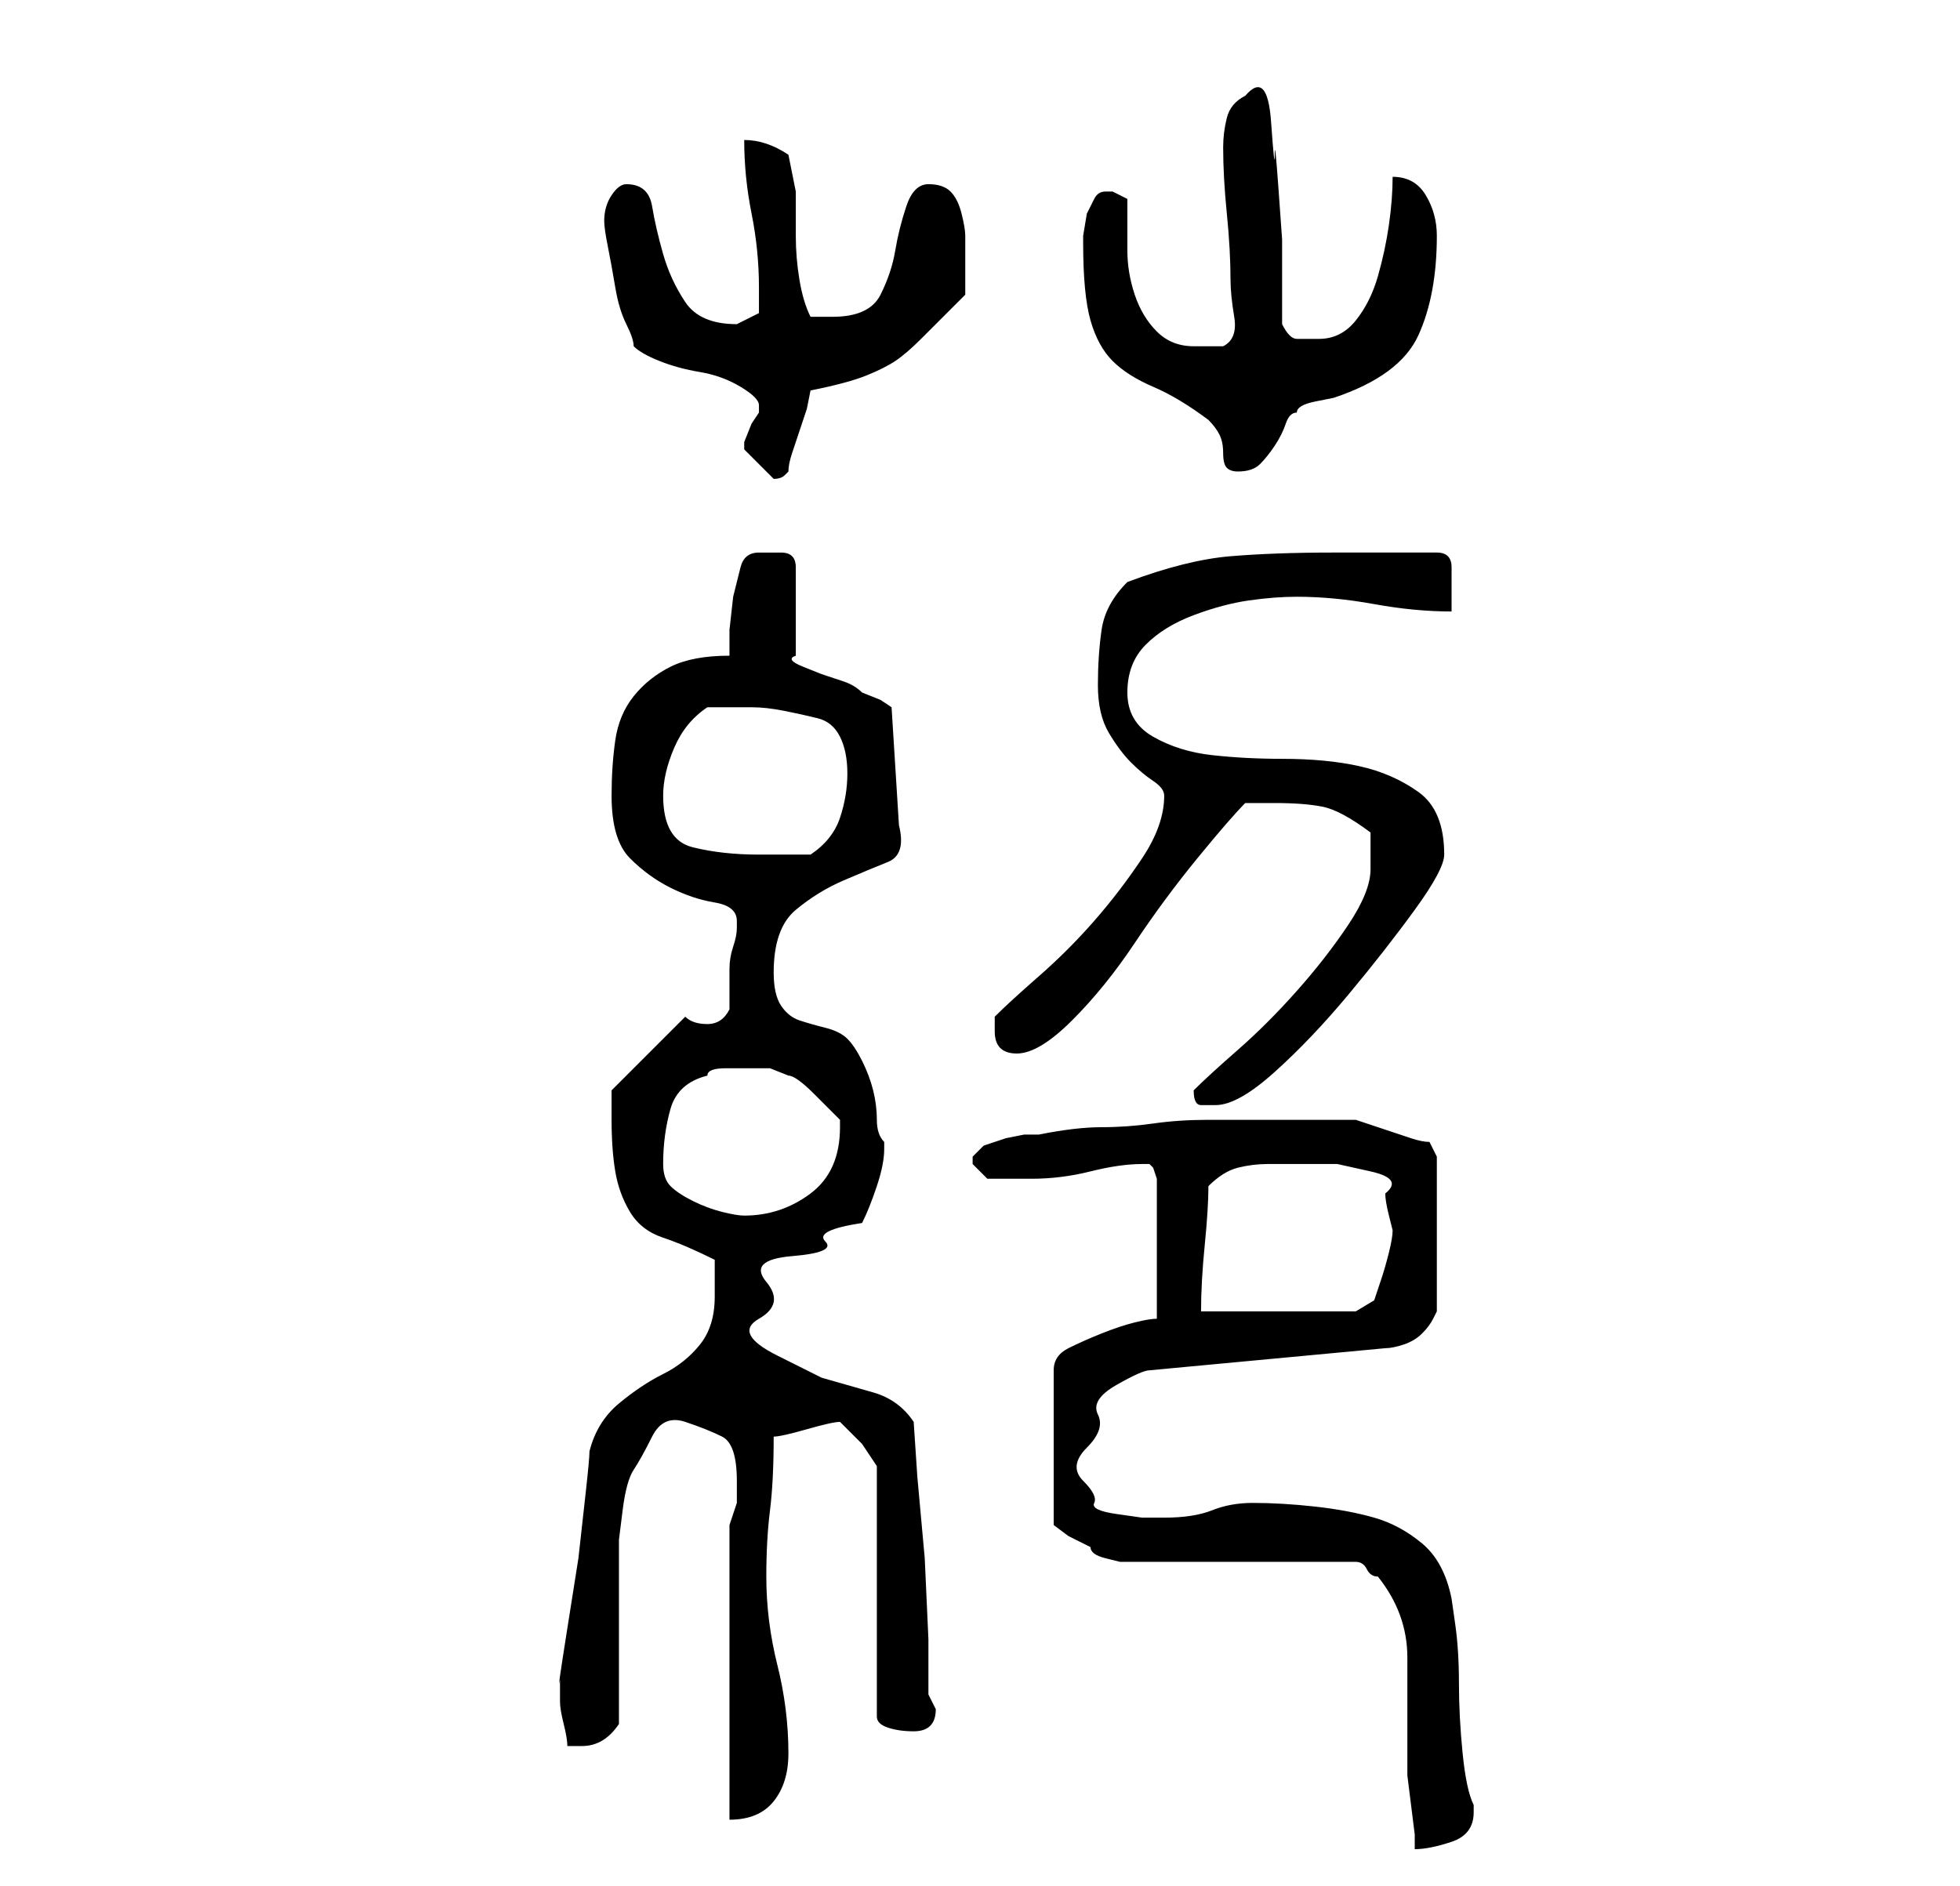 <?xml version="1.0" standalone="no"?>
<!DOCTYPE svg PUBLIC "-//W3C//DTD SVG 1.1//EN" "http://www.w3.org/Graphics/SVG/1.1/DTD/svg11.dtd" >
<svg xmlns="http://www.w3.org/2000/svg" xmlns:xlink="http://www.w3.org/1999/xlink" version="1.1" viewBox="-10 0 266 256">
   <path fill="currentColor"
d="M147 179q-1 0 -3 0.5t-4.5 1.5t-4.5 2t-2 3v21l2 1.5t3 1.5q0 1 2 1.5l2 0.5h32q1 0 1.5 1t1.5 1q4 5 4 11v13v3t0.5 4t0.5 4v2q2 0 5 -1t3 -4v-1q-1 -2 -1.5 -7t-0.5 -9.5t-0.5 -8l-0.5 -3.5q-1 -5 -4 -7.5t-6.5 -3.5t-8 -1.5t-8.5 -0.5q-3 0 -5.5 1t-6.5 1h-3
t-3.5 -0.5t-3 -1.5t-1.5 -3t0.5 -4.5t1.5 -4.5t2.5 -4t4.5 -2l32 -3q1 0 2.5 -0.5t2.5 -1.5t1.5 -2l0.5 -1v-21l-0.5 -1l-0.5 -1q-1 0 -2.5 -0.5l-3 -1l-3 -1l-1.5 -0.5h-12h-8q-4 0 -7.5 0.5t-7 0.5t-8.5 1h-2t-2.5 0.5l-3 1t-1.5 1.5v1l2 2h6q4 0 8 -1t7 -1h1l0.5 0.5
t0.5 1.5v19zM89 207v40q4 0 6 -2.5t2 -6.5q0 -6 -1.5 -12t-1.5 -12q0 -5 0.5 -9t0.5 -10q1 0 4.5 -1t4.5 -1l3 3t2 3v34q0 1 1.5 1.5t3.5 0.5q3 0 3 -3l-0.5 -1l-0.5 -1v-7.5t-0.5 -11l-1 -11t-0.5 -7.5q-2 -3 -5.5 -4l-7 -2t-6 -3t-2.5 -5t1 -5t3.5 -3.5t4.5 -2t5 -2.5
q1 -2 2 -5t1 -5v-1q-1 -1 -1 -3t-0.5 -4t-1.5 -4t-2 -3t-3 -1.5t-3.5 -1t-2.5 -2t-1 -4.5q0 -6 3 -8.5t6.5 -4t6 -2.5t1.5 -5l-1 -16l-1.5 -1t-2.5 -1q-1 -1 -2.5 -1.5l-3 -1t-2.5 -1t-1 -1.5v-12q0 -2 -2 -2h-3q-2 0 -2.5 2l-1 4t-0.5 4.5v3.5q-5 0 -8 1.5t-5 4t-2.5 6
t-0.5 7.5q0 6 2.5 8.5t5.5 4t6 2t3 2.5v1q0 1 -0.5 2.5t-0.5 3v3v2.5q-1 2 -3 2t-3 -1l-10 10v4q0 4 0.5 7t2 5.5t4.5 3.5t7 3v2v3q0 4 -2 6.5t-5 4t-6 4t-4 6.5q0 1 -0.5 5.5l-1 9t-1.5 9.5t-1 7v2v1q0 1 0.5 3t0.5 3h2q3 0 5 -3v-5.5v-7.5v-7.5v-4.5t0.5 -4t1.5 -5.5
t2.5 -4.5t4.5 -2t5 2t2 6v3t-1 3zM154 161q2 -2 4 -2.5t4 -0.5h4.5h5t4.5 1t2 3q0 1 0.5 3l0.5 2q0 1 -0.5 3t-1 3.5l-1 3t-2.5 1.5h-21q0 -4 0.5 -9t0.5 -8zM80 158q0 -4 1 -7.5t5 -4.5q0 -1 2.5 -1h2.5h3.5t2.5 1q1 0 3.5 2.5l3.5 3.5v1q0 6 -4 9t-9 3q-1 0 -3 -0.5
t-4 -1.5t-3 -2t-1 -3zM152 148q0 2 1 2h2q3 0 8 -4.5t10 -10.5t9 -11.5t4 -7.5q0 -6 -3.5 -8.5t-8 -3.5t-10.5 -1q-5 0 -9.5 -0.5t-8 -2.5t-3.5 -6t2.5 -6.5t6.5 -4t7.5 -2t6.5 -0.5q5 0 10.5 1t10.5 1v-3.5v-2.5q0 -1 -0.5 -1.5t-1.5 -0.5h-2.5h-4.5h-4h-3q-8 0 -14 0.5
t-14 3.5q-3 3 -3.5 6.5t-0.5 7.5t1.5 6.5t3 4t3 2.5t1.5 2q0 4 -3 8.5t-6.5 8.5t-7.5 7.5t-6 5.5v2q0 3 3 3t7.5 -4.5t8.5 -10.5t8.5 -11.5t6.5 -7.5h1.5h2.5q4 0 6.5 0.5t6.5 3.5v3v2q0 3 -3 7.5t-7 9t-8 8t-6 5.5zM80 108q0 -3 1.5 -6.5t4.5 -5.5h2.5h3.5q2 0 4.5 0.5
t4.5 1t3 2.5t1 5t-1 6t-4 5h-7q-5 0 -9 -1t-4 -7zM91 61v0v0l2.5 2.5l1.5 1.5q1 0 1.5 -0.5l0.5 -0.5q0 -1 0.5 -2.5l1 -3l1 -3t0.5 -2.5q5 -1 7.5 -2t4 -2t3.5 -3l6 -6v-5v-3q0 -1 -0.5 -3t-1.5 -3t-3 -1t-3 3t-1.5 6t-2 6t-6.5 3h-2h-1q-1 -2 -1.5 -5t-0.5 -6v-6t-1 -5
q-3 -2 -6 -2q0 5 1 10t1 10v3.5t-3 1.5q-5 0 -7 -3t-3 -6.5t-1.5 -6.5t-3.5 -3q-1 0 -2 1.5t-1 3.5v0q0 1 0.5 3.5t1 5.5t1.5 5t1 3q1 1 3.5 2t5.5 1.5t5.5 2t2.5 2.5v1l-1 1.5t-1 2.5v0.5v0.5zM137 33q0 7 1 10.5t3 5.5t5.5 3.5t7.5 4.5q1 1 1.5 2t0.5 2.5t0.5 2t1.5 0.5
q2 0 3 -1t2 -2.5t1.5 -3t1.5 -1.5q0 -1 2.5 -1.5l2.5 -0.5q9 -3 11.5 -8.5t2.5 -13.5q0 -3 -1.5 -5.5t-4.5 -2.5q0 3 -0.5 6.5t-1.5 7t-3 6t-5 2.5h-3q-1 0 -2 -2v-4.5v-7t-0.5 -7t-0.5 -4.5t-0.5 -4.5t-3.5 -3.5v0q-2 1 -2.5 3t-0.5 4q0 4 0.5 9t0.5 9q0 2 0.5 5t-1.5 4h-2
h-2q-3 0 -5 -2t-3 -5t-1 -6v-7l-1 -0.5l-1 -0.5h-1v0q-1 0 -1.5 1l-1 2t-0.5 3v1z" />
</svg>
